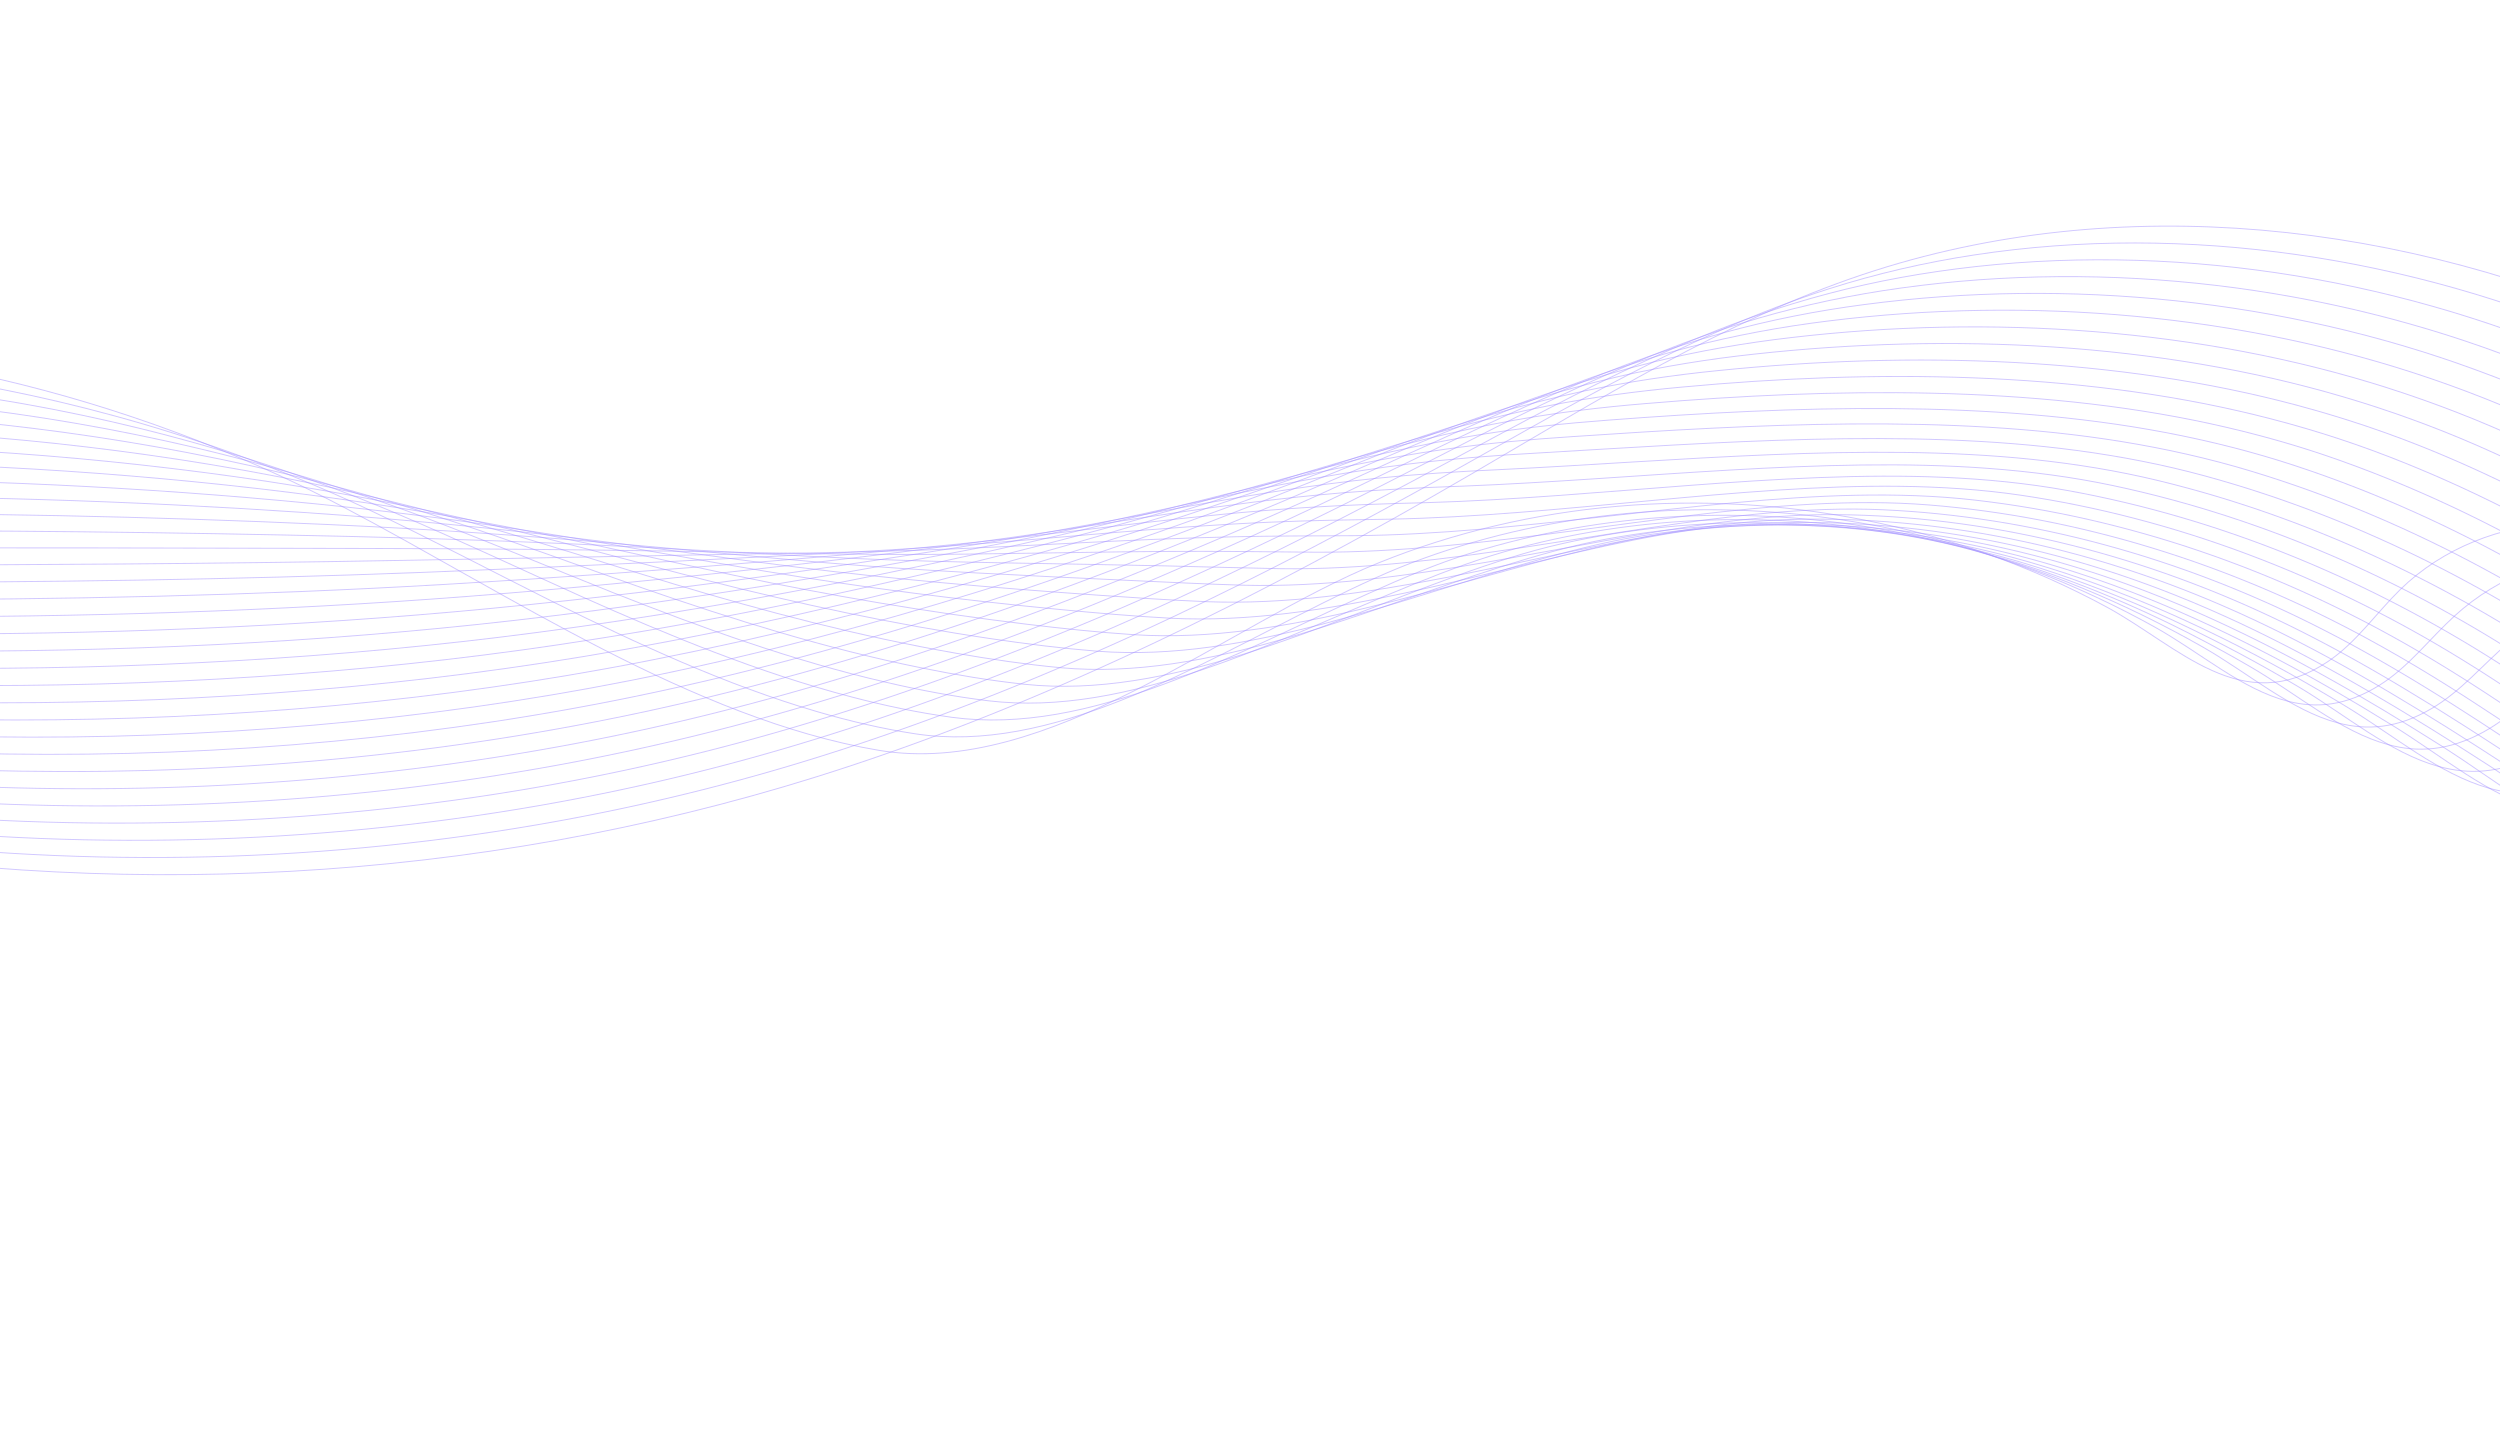 <svg width="1440" height="824" viewBox="0 0 1440 824" fill="none" xmlns="http://www.w3.org/2000/svg">
<g opacity="0.7">
<path d="M-1145 -84C-1005.37 11.311 -859.403 98.613 -702.979 162.735C-652.264 183.526 -600.15 201.941 -545.962 210.179C-435.467 226.978 -323.417 200.743 -211.704 197.223C-69.824 192.747 72.85 226.393 198.428 292.393C292.918 342.057 399.227 414.094 506.114 432.173C603.216 448.595 707.674 359.24 793.663 324.376C881.739 288.671 980.247 281.065 1073.26 299.433C1121.99 309.057 1169.39 325.803 1213.09 349.454C1254.88 372.076 1291.28 414.175 1340.83 381.088C1357.2 370.151 1368.52 353.297 1382.6 339.52C1431.51 291.646 1517.04 287.903 1569.94 331.329" stroke="#7B61FF" stroke-opacity="0.5" stroke-width="0.552" stroke-miterlimit="10"/>
<path d="M-1138.84 -81.012C-1002.39 15.578 -857.924 103.796 -702.361 167.682C-650.563 188.991 -597.344 206.847 -542.208 216.041C-475.676 227.046 -408.452 222.967 -341.012 217.165C-294.975 213.208 -248.837 208.442 -202.747 207.11C-111.696 204.485 -20.322 215.846 66.791 239.773C117.728 253.766 167.197 272.066 214.344 294.493C247.465 310.168 281.905 328.327 317.227 346.008C366.905 370.803 418.347 394.63 470.616 409.888C489.381 415.387 508.247 419.782 527.132 422.669C605.207 434.555 687.911 384.217 762.304 347.186C782.246 337.211 801.59 328.192 820.106 321.583C896.208 294.169 979.202 287.291 1059.53 299.231C1073.36 301.284 1087.12 303.895 1100.76 307.058C1149.41 318.332 1196.77 336.545 1240.85 361.017C1266.96 375.515 1291.18 397.093 1317.82 403.911C1334.22 408.111 1351.46 406.637 1370.64 394.643C1387.4 384.164 1399.36 367.97 1413.96 354.664C1464.63 308.404 1550.85 304.326 1605.27 347.193" stroke="#7B61FF" stroke-opacity="0.5" stroke-width="0.552" stroke-miterlimit="10"/>
<path d="M-1132.68 -78.031C-999.413 19.845 -856.443 108.971 -701.735 172.622C-648.847 194.456 -594.531 211.753 -538.446 221.89C-471.06 233.91 -402.832 230.976 -334.329 225.982C-287.552 222.576 -240.64 218.208 -193.775 216.983C-101.203 214.547 -8.309 224.918 80.252 246.692C132.03 259.419 182.307 276.077 230.275 296.579C264.049 310.868 299.061 327.478 334.901 343.578C385.36 366.125 437.508 387.636 490.713 401.494C509.781 406.502 528.956 410.52 548.178 413.158C627.787 423.988 712.101 376.08 787.846 342.03C808.105 332.836 827.772 324.679 846.57 318.796C923.709 294.66 1006.9 290.683 1087.12 305.436C1100.92 307.967 1114.65 311.063 1128.28 314.684C1176.85 327.606 1224.17 347.286 1268.63 372.587C1294.97 387.582 1319.6 409.268 1346.74 416.423C1363.46 420.831 1380.99 419.579 1400.47 408.205C1417.63 398.183 1430.21 382.656 1445.34 369.814C1497.76 325.17 1584.67 320.755 1640.6 363.056" stroke="#7B61FF" stroke-opacity="0.5" stroke-width="0.552" stroke-miterlimit="10"/>
<path d="M-1126.53 -75.048C-996.431 24.106 -854.961 114.154 -701.122 177.563C-647.143 199.915 -591.73 216.654 -534.696 227.746C-466.455 240.79 -397.225 238.993 -327.658 234.806C-280.14 231.959 -232.461 227.988 -184.816 226.858C-90.73 224.616 3.693 233.992 93.694 253.605C146.32 265.074 197.351 280.217 246.194 298.659C280.587 311.649 316.212 326.618 352.557 341.142C403.803 361.442 456.644 380.637 510.785 393.089C530.148 397.605 549.647 401.246 569.192 403.642C650.342 413.415 736.338 368.139 813.363 336.862C833.958 328.496 853.914 321.119 873.009 315.99C951.13 295.004 1034.58 294.055 1114.68 311.629C1128.46 314.644 1142.16 318.211 1155.76 322.297C1204.25 336.868 1251.53 358.016 1296.37 384.144C1322.94 399.638 1347.98 421.431 1375.62 428.922C1392.67 433.546 1410.49 432.523 1430.27 421.747C1447.82 412.19 1461.04 397.316 1476.68 384.938C1530.86 341.91 1618.46 337.151 1675.91 378.901" stroke="#7B61FF" stroke-opacity="0.5" stroke-width="0.552" stroke-miterlimit="10"/>
<path d="M-1120.37 -72.059C-993.449 28.375 -853.48 119.338 -700.502 182.518C-645.433 205.395 -588.95 221.683 -530.94 233.609C-461.871 247.804 -391.618 247.017 -320.981 243.645C-272.73 241.349 -224.277 237.782 -175.857 236.753C-80.25 234.706 15.694 243.093 107.142 260.545C160.609 270.749 212.448 284.29 262.112 300.767C297.158 312.397 333.355 325.784 370.218 338.741C422.245 356.792 475.793 373.672 530.869 384.717C550.536 388.742 570.35 392.006 590.219 394.153C672.903 402.869 760.522 360.083 838.892 331.721C859.81 324.149 880.062 317.586 899.453 313.212C978.544 295.376 1062.25 297.455 1142.24 317.842C1156.01 321.335 1169.68 325.38 1183.25 329.93C1231.67 346.151 1278.91 368.766 1324.12 395.715C1350.94 411.706 1376.37 433.601 1404.52 441.435C1421.89 446.275 1440.01 445.48 1460.08 435.311C1478.04 426.218 1491.87 412.003 1508.04 400.09C1563.97 358.676 1652.27 353.581 1711.23 394.766" stroke="#7B61FF" stroke-opacity="0.5" stroke-width="0.552" stroke-miterlimit="10"/>
<path d="M-1114.22 -69.078C-990.474 32.641 -852.007 124.52 -699.883 187.457C-643.723 210.853 -586.151 226.609 -527.184 239.458C-457.268 254.696 -386.005 255.025 -314.304 252.461C-265.313 250.724 -216.092 247.554 -166.892 246.619C-69.771 244.768 27.694 252.158 120.589 267.457C174.904 276.402 227.544 288.328 278.03 302.846C313.722 313.11 350.47 325.016 387.879 336.303C440.653 352.235 494.955 366.537 550.946 376.31C570.922 379.796 591.04 382.731 611.245 384.629C695.471 392.288 784.697 351.986 864.42 326.551C885.655 319.773 906.217 314.025 925.904 310.404C1005.96 295.698 1089.93 300.827 1169.82 324.034C1183.56 328.011 1197.2 332.528 1210.76 337.542C1259.09 355.418 1306.3 379.5 1351.89 407.27C1378.94 423.76 1404.79 445.762 1433.43 453.933C1451.13 458.988 1469.54 458.423 1489.9 448.858C1508.26 440.23 1522.71 426.675 1539.41 415.226C1597.09 375.428 1686.08 369.997 1746.56 410.622" stroke="#7B61FF" stroke-opacity="0.5" stroke-width="0.552" stroke-miterlimit="10"/>
<path d="M-1108.06 -66.09C-987.491 36.908 -850.525 129.702 -699.263 192.404C-642.02 216.324 -583.35 231.535 -523.428 245.32C-452.663 261.601 -380.39 263.041 -307.626 261.291C-257.894 260.107 -207.9 257.34 -157.933 256.506C-59.29 254.85 39.696 261.251 134.038 274.382C189.194 282.062 242.648 292.38 293.949 304.939C330.293 313.837 367.614 324.181 405.534 333.88C459.096 347.583 514.098 359.53 571.024 367.917C591.297 370.905 611.737 373.476 632.265 375.118C718.026 381.721 808.861 343.902 889.944 321.388C911.495 315.405 932.353 310.465 952.349 307.611C1033.36 296.034 1117.61 304.212 1197.39 330.232C1211.1 334.688 1224.73 339.682 1238.26 345.154C1286.51 364.679 1333.67 390.228 1379.65 418.826C1406.94 435.814 1433.19 457.924 1462.34 466.432C1480.35 471.702 1499.08 471.372 1519.72 462.407C1538.49 454.249 1553.55 441.34 1570.77 430.356C1630.21 392.173 1719.89 386.399 1781.88 426.472" stroke="#7B61FF" stroke-opacity="0.5" stroke-width="0.552" stroke-miterlimit="10"/>
<path d="M-1101.9 -63.108C-984.503 41.168 -849.044 134.877 -698.637 197.344C-640.304 221.782 -580.543 236.448 -519.665 251.168C-448.053 268.486 -374.771 271.05 -300.943 270.108C-250.471 269.482 -199.709 267.113 -148.961 266.372C-48.804 264.912 51.71 270.316 147.492 281.294C203.49 287.715 257.758 296.418 309.879 307.018C346.884 314.55 384.777 323.333 423.208 331.45C477.557 342.919 533.252 352.517 591.115 359.516C611.683 362.007 632.447 364.208 653.305 365.601C740.607 371.147 833.037 335.805 915.479 316.219C937.347 311.023 958.508 306.897 978.807 304.804C1060.76 296.343 1145.31 307.583 1224.97 336.424C1238.67 341.357 1252.26 346.836 1265.76 352.766C1313.93 373.94 1361.07 400.956 1407.42 430.376C1434.94 447.862 1461.6 470.079 1491.25 478.923C1509.58 484.402 1528.62 484.321 1549.54 475.942C1568.73 468.255 1584.4 455.999 1602.14 445.479C1663.33 408.905 1753.71 402.801 1817.22 442.309" stroke="#7B61FF" stroke-opacity="0.5" stroke-width="0.552" stroke-miterlimit="10"/>
<path d="M-1095.75 -60.127C-981.528 45.434 -847.57 140.059 -698.024 202.29C-638.6 227.254 -577.75 241.368 -515.916 257.03C-443.455 275.377 -369.164 279.072 -294.273 278.944C-243.067 278.87 -191.531 276.905 -140.002 276.265C-38.324 275 63.711 279.409 160.94 288.232C217.786 293.388 272.869 300.469 325.798 309.124C363.462 315.283 401.92 322.511 440.863 329.04C495.999 338.281 552.387 345.53 611.192 351.136C632.064 353.128 653.137 354.959 674.325 356.103C763.161 360.593 857.186 327.721 941.002 311.069C963.186 306.661 984.643 303.349 1005.24 302.017C1088.15 296.659 1172.98 310.975 1252.52 342.635C1266.19 348.054 1279.76 354.003 1293.25 360.397C1341.34 383.221 1388.44 411.704 1435.17 441.951C1462.93 459.935 1489.99 482.254 1520.14 491.441C1538.8 497.135 1558.16 497.304 1579.35 489.51C1598.95 482.301 1615.23 470.684 1633.49 460.635C1696.44 425.677 1787.51 419.236 1852.52 458.186" stroke="#7B61FF" stroke-opacity="0.5" stroke-width="0.552" stroke-miterlimit="10"/>
<path d="M-1089.59 -57.139C-978.547 49.702 -846.09 145.242 -697.399 207.237C-636.884 232.719 -574.943 246.288 -512.147 262.885C-438.838 282.262 -363.537 287.088 -287.583 287.768C-235.637 288.253 -183.327 286.678 -131.031 286.139C-27.838 285.069 75.724 288.488 174.394 295.145C232.081 299.042 287.978 304.5 341.722 311.21C380.045 315.996 419.076 321.67 458.53 326.61C514.454 333.617 571.536 338.523 631.283 342.736C652.45 344.231 673.846 345.691 695.364 346.586C785.742 350.019 881.362 319.61 966.544 305.907C989.037 302.286 1010.8 299.782 1031.71 299.217C1115.55 296.955 1200.67 314.354 1280.11 348.828C1293.76 354.724 1307.3 361.151 1320.77 368.01C1368.77 392.482 1415.83 422.44 1462.95 453.508C1490.93 471.99 1518.41 494.416 1549.06 503.94C1568.04 509.849 1587.72 510.267 1609.18 503.058C1629.21 496.328 1646.09 485.357 1664.88 475.766C1729.57 442.423 1821.34 435.638 1887.87 474.029" stroke="#7B61FF" stroke-opacity="0.5" stroke-width="0.552" stroke-miterlimit="10"/>
<path d="M-1083.44 -54.157C-975.572 53.963 -844.616 150.425 -696.787 212.178C-635.182 238.184 -572.151 251.201 -508.399 268.741C-434.235 289.148 -357.938 295.105 -280.907 296.592C-228.22 297.629 -175.143 296.458 -122.066 296.02C-17.353 295.145 87.731 297.568 187.848 302.071C246.383 304.703 303.095 308.532 357.645 313.304C396.629 316.71 436.231 320.836 476.197 324.194C532.915 328.959 590.684 331.531 651.366 334.357C672.83 335.353 694.549 336.444 716.39 337.09C808.302 339.466 905.511 311.514 992.072 300.758C1014.88 297.925 1036.94 296.229 1058.16 296.431C1142.94 297.252 1228.35 317.746 1307.69 355.04C1321.32 361.421 1334.83 368.32 1348.27 375.643C1396.19 401.764 1443.22 433.189 1490.7 465.078C1518.92 484.058 1546.81 506.592 1577.97 516.452C1597.27 522.577 1617.26 523.25 1638.99 516.621C1659.44 510.375 1676.94 500.077 1696.23 490.917C1762.75 459.33 1855.14 452.068 1923.19 489.9" stroke="#7B61FF" stroke-opacity="0.5" stroke-width="0.552" stroke-miterlimit="10"/>
<path d="M-1077.29 -51.176C-972.585 58.229 -843.13 155.6 -696.169 217.117C-633.474 243.643 -569.345 256.108 -504.645 274.59C-429.633 296.02 -352.326 303.114 -274.232 305.409C-220.805 307.004 -166.961 306.23 -113.103 305.887C-6.875 305.207 99.737 306.634 201.294 308.983C260.67 310.356 318.21 312.55 373.562 315.384C413.205 317.409 453.379 319.981 493.85 321.757C551.356 324.281 609.817 324.524 671.442 325.951C693.208 326.455 715.237 327.169 737.414 327.566C830.868 328.885 929.665 303.383 1017.6 295.582C1040.72 293.529 1063.08 292.641 1084.61 293.624C1170.32 297.514 1256.04 321.118 1335.26 361.225C1348.86 368.084 1362.35 375.467 1375.76 383.248C1423.61 411.018 1470.6 443.91 1518.47 476.627C1546.92 496.106 1575.22 518.74 1606.87 528.944C1626.49 535.284 1646.81 536.22 1668.81 530.155C1689.69 524.401 1707.78 514.736 1727.6 506.033C1795.86 476.062 1888.95 468.463 1958.51 505.737" stroke="#7B61FF" stroke-opacity="0.5" stroke-width="0.552" stroke-miterlimit="10"/>
<path d="M-1071.12 -48.186C-969.601 62.498 -841.647 160.791 -695.54 222.072C-631.762 249.122 -566.536 261.029 -500.88 280.46C-425.02 302.913 -346.704 311.138 -267.546 314.247C-213.385 316.394 -158.767 316.024 -104.135 315.782C3.614 315.297 111.747 315.735 214.751 315.923C274.976 316.031 333.329 316.596 389.496 317.491C429.798 318.137 470.545 319.154 511.527 319.349C569.827 319.632 628.975 317.545 691.535 317.572C713.598 317.579 735.95 317.922 758.45 318.077C853.438 318.339 953.824 295.28 1043.13 290.448C1066.56 289.176 1089.23 289.095 1111.06 290.852C1197.7 297.804 1283.72 324.525 1362.83 367.452C1376.41 374.795 1389.87 382.65 1403.27 390.895C1451.04 420.321 1497.99 454.673 1546.23 488.218C1574.92 508.195 1603.62 530.937 1635.78 541.477C1655.72 548.026 1676.37 549.231 1698.63 543.739C1719.94 538.482 1738.62 529.443 1758.97 521.205C1828.99 492.856 1922.77 484.907 1993.85 521.622" stroke="#7B61FF" stroke-opacity="0.5" stroke-width="0.552" stroke-miterlimit="10"/>
<path d="M-1064.97 -45.205C-966.627 66.757 -840.053 165.676 -694.929 227.012C-630.006 254.452 -563.737 265.928 -497.132 286.308C-420.417 309.777 -341.098 319.146 -260.877 323.07C-205.976 325.776 -150.583 325.803 -95.178 325.655C14.086 325.365 123.739 324.807 228.191 322.835C289.257 321.684 348.431 320.6 405.405 319.57C446.367 318.83 487.686 318.292 529.173 316.919C588.267 314.96 648.095 310.545 711.604 309.172C733.963 308.687 756.638 308.653 779.468 308.559C875.998 307.765 977.965 287.143 1068.65 285.278C1092.39 284.787 1115.36 285.514 1137.5 288.044C1225.08 298.053 1311.4 327.896 1390.39 373.637C1403.95 381.458 1417.39 389.79 1430.76 398.5C1478.44 429.574 1525.36 465.395 1573.98 499.761C1602.91 520.235 1632.02 543.085 1664.67 553.962C1684.94 560.726 1705.91 562.2 1728.43 557.273C1750.17 552.515 1769.45 544.102 1790.31 536.328C1862.08 509.601 1956.56 501.309 2029.15 537.465" stroke="#7B61FF" stroke-opacity="0.5" stroke-width="0.552" stroke-miterlimit="10"/>
<path d="M-1058.81 -42.223C-963.645 71.025 -838.571 170.853 -694.302 231.953C-628.289 259.912 -560.93 270.828 -493.369 292.158C-415.799 316.643 -335.477 327.156 -254.193 331.888C-198.551 335.146 -142.392 335.576 -86.205 335.529C24.579 335.428 135.754 333.887 241.653 329.754C303.567 327.338 363.563 324.612 421.338 321.658C462.966 319.524 504.85 317.444 546.849 314.49C606.737 310.283 667.251 303.552 731.703 300.773C754.364 299.797 777.349 299.393 800.509 299.043C898.573 297.192 1002.13 279.006 1094.2 280.11C1118.25 280.399 1141.52 281.934 1163.96 285.239C1252.49 298.289 1339.09 331.269 1417.98 379.83C1431.52 388.129 1444.92 396.939 1458.27 406.113C1505.88 438.837 1552.76 476.13 1601.76 511.318C1630.92 532.283 1660.44 555.241 1693.6 566.461C1714.19 573.441 1735.49 575.191 1758.26 570.823C1780.44 566.569 1800.3 558.768 1821.69 551.459C1895.21 526.347 1990.39 517.719 2064.5 553.31" stroke="#7B61FF" stroke-opacity="0.5" stroke-width="0.552" stroke-miterlimit="10"/>
<path d="M-1052.66 -39.236C-960.665 75.291 -837.099 176.041 -693.691 236.899C-626.588 265.375 -558.132 275.734 -489.622 298.019C-411.198 323.521 -329.872 335.178 -247.524 340.717C-191.143 344.534 -134.216 345.361 -77.255 345.408C35.044 345.503 147.746 342.965 255.092 336.679C317.847 333.004 378.664 328.629 437.247 323.75C479.535 320.23 521.991 316.595 564.501 312.065C625.177 305.604 686.384 296.565 751.771 292.378C774.729 290.911 798.037 290.131 821.52 289.531C921.125 286.624 1026.26 270.861 1119.71 274.946C1144.07 276.01 1167.64 278.352 1190.4 282.444C1279.86 298.53 1366.77 334.653 1445.54 386.034C1459.06 394.818 1472.44 404.106 1485.76 413.737C1533.28 448.11 1580.12 486.871 1629.51 522.886C1658.91 544.35 1688.82 567.416 1722.49 578.972C1743.4 586.167 1765.03 588.2 1788.07 584.383C1810.68 580.634 1831.13 573.453 1853.05 566.608C1928.32 543.112 2024.19 534.14 2099.81 569.179" stroke="#7B61FF" stroke-opacity="0.5" stroke-width="0.552" stroke-miterlimit="10"/>
<path d="M-1046.51 -36.254C-957.683 79.552 -835.74 181.507 -693.066 241.839C-624.926 270.976 -555.318 280.634 -485.859 303.868C-406.58 330.386 -324.259 343.188 -240.841 349.535C-183.726 353.903 -126.025 355.128 -68.284 355.283C45.536 355.572 159.76 352.039 268.546 343.592C332.149 338.651 393.781 332.628 453.178 325.83C496.125 320.91 539.154 315.734 582.168 309.636C643.638 300.927 705.532 289.572 771.862 283.979C795.116 282.021 818.747 280.863 842.559 280.015C943.699 276.051 1050.42 262.711 1145.25 269.784C1169.93 271.629 1193.81 274.772 1216.86 279.645C1307.26 298.76 1394.46 338.032 1473.12 392.227C1486.61 401.488 1499.97 411.254 1513.27 421.35C1560.71 457.372 1607.52 497.6 1657.28 534.436C1686.92 556.398 1717.25 579.572 1751.4 591.464C1772.63 598.868 1794.6 601.19 1817.89 597.919C1840.93 594.682 1861.96 588.065 1884.42 581.732C1961.4 559.696 2058.01 550.543 2135.14 585.017" stroke="#7B61FF" stroke-opacity="0.5" stroke-width="0.552" stroke-miterlimit="10"/>
<path d="M-1040.35 -33.271C-954.7 83.82 -834.257 186.69 -692.445 246.787C-623.221 276.442 -552.517 285.542 -482.103 309.731C-401.969 337.259 -318.645 351.205 -234.163 358.373C-176.307 363.3 -117.833 364.922 -59.317 365.171C56.017 365.655 171.769 361.132 282.002 350.525C346.446 344.326 408.899 336.647 469.103 327.931C512.711 321.617 556.304 314.887 599.838 307.221C662.095 296.257 724.682 282.594 791.947 275.594C815.497 273.144 839.444 271.609 863.587 270.512C966.268 265.491 1074.58 254.561 1170.78 264.63C1195.77 267.248 1219.94 271.192 1243.3 276.852C1334.66 298.989 1422.13 341.419 1500.69 398.433C1514.16 408.179 1527.49 418.416 1540.77 428.97C1588.13 466.641 1634.9 508.336 1685.04 546.001C1714.91 568.46 1745.64 591.735 1780.31 603.971C1801.86 611.59 1824.15 614.201 1847.71 611.475C1871.17 608.756 1892.79 602.739 1915.78 596.87C1994.5 576.449 2091.81 566.959 2170.47 600.875" stroke="#7B61FF" stroke-opacity="0.5" stroke-width="0.552" stroke-miterlimit="10"/>
<path d="M-1034.19 -30.283C-951.725 88.087 -832.783 191.872 -691.832 251.734C-621.518 281.914 -549.717 290.441 -478.353 315.587C-397.365 344.124 -313.038 359.221 -227.493 367.196C-168.897 372.675 -109.655 374.701 -50.365 375.051C66.49 375.731 183.763 370.212 295.436 357.451C360.729 349.986 423.989 340.651 485.008 330.024C529.275 322.31 573.44 314.039 617.478 304.798C680.53 291.572 743.804 275.614 812.011 267.207C835.864 264.266 860.128 262.355 884.6 261.009C988.822 254.931 1098.72 246.41 1196.29 259.474C1221.59 262.859 1246.08 267.611 1269.74 274.059C1362.04 299.205 1449.8 344.804 1528.25 404.632C1541.69 414.856 1554.99 425.571 1568.25 436.589C1615.53 475.908 1662.27 519.078 1712.78 557.557C1742.88 580.515 1774.03 603.897 1809.19 616.469C1831.06 624.304 1853.68 627.211 1877.5 625.024C1901.4 622.83 1923.61 617.411 1947.12 612.007C2027.61 593.195 2125.6 583.368 2205.77 616.732" stroke="#7B61FF" stroke-opacity="0.5" stroke-width="0.552" stroke-miterlimit="10"/>
<path d="M-1028.04 -27.302C-948.744 92.347 -831.303 197.047 -691.207 256.673C-619.802 287.371 -546.897 295.334 -474.584 321.441C-392.741 350.989 -307.411 367.236 -220.803 376.02C-161.467 382.057 -101.457 384.48 -41.387 384.924C76.983 385.799 195.783 379.291 308.903 364.362C375.037 355.639 439.119 344.642 500.946 332.103C545.865 322.99 590.61 313.17 635.159 302.367C698.998 286.887 762.965 268.627 832.108 258.807C856.257 255.374 880.844 253.086 905.639 251.491C1011.4 244.357 1122.89 238.245 1221.83 254.311C1247.45 258.47 1272.23 264.023 1296.21 271.259C1389.46 299.412 1477.51 348.182 1555.84 410.83C1569.26 421.538 1582.54 432.731 1595.76 444.207C1642.96 485.182 1689.67 529.813 1740.55 569.119C1770.9 592.575 1802.44 616.065 1838.11 628.981C1860.3 637.03 1883.26 640.234 1907.33 638.585C1931.67 636.916 1954.46 632.09 1978.5 627.157C2060.73 609.96 2159.43 599.797 2241.11 632.595" stroke="#7B61FF" stroke-opacity="0.5" stroke-width="0.552" stroke-miterlimit="10"/>
<path d="M-1021.88 -24.321C-945.762 96.614 -829.822 202.229 -690.594 261.613C-618.1 292.836 -544.097 300.226 -470.836 327.29C-388.131 357.846 -301.805 375.245 -214.133 384.836C-154.056 391.425 -93.279 394.252 -32.435 394.797C87.456 395.867 207.777 388.363 322.338 371.281C389.32 361.292 454.209 348.639 516.85 334.189C562.429 323.675 607.739 312.308 652.807 299.937C717.433 282.195 782.094 261.64 852.179 250.407C876.631 246.489 901.527 243.817 926.659 241.973C1033.96 233.782 1147.05 230.074 1247.36 249.141C1273.28 254.068 1298.37 260.428 1322.64 268.458C1416.86 299.62 1505.17 351.56 1583.4 417.021C1596.8 428.208 1610.04 439.878 1623.26 451.818C1670.38 494.443 1717.04 540.541 1768.31 580.675C1798.88 604.629 1830.85 628.219 1867.01 641.479C1889.53 649.744 1912.81 653.25 1937.14 652.126C1961.91 650.989 1985.3 646.755 2009.86 642.279C2093.85 626.698 2193.23 616.199 2276.43 648.438" stroke="#7B61FF" stroke-opacity="0.5" stroke-width="0.552" stroke-miterlimit="10"/>
<path d="M-1015.73 -21.331C-942.782 100.882 -828.343 207.413 -689.97 266.568C-616.385 298.309 -541.286 305.127 -467.075 333.16C-383.516 364.719 -296.187 383.276 -207.452 393.681C-146.641 400.829 -85.084 404.053 -23.466 404.692C97.939 405.958 219.789 397.457 335.797 378.221C403.62 366.974 469.324 352.652 532.786 336.296C579.018 324.383 624.9 311.467 670.479 297.528C735.886 277.525 801.253 254.675 872.274 242.028C897.022 237.62 922.241 234.571 947.696 232.478C1056.53 223.23 1171.22 221.917 1272.9 243.994C1299.14 249.694 1324.54 256.856 1349.11 265.673C1444.29 299.83 1532.87 354.953 1610.98 423.235C1624.36 434.906 1637.58 447.048 1650.77 459.452C1697.81 503.726 1744.44 551.29 1796.09 592.246C1826.89 616.698 1859.26 640.396 1895.93 653.992C1918.76 662.466 1942.37 666.282 1966.97 665.69C1992.17 665.084 2016.15 661.436 2041.23 657.431C2126.98 643.465 2227.06 632.629 2311.77 664.303" stroke="#7B61FF" stroke-opacity="0.5" stroke-width="0.552" stroke-miterlimit="10"/>
<path d="M-1009.57 -18.35C-939.8 105.142 -826.861 212.595 -689.35 271.508C-614.681 303.774 -538.478 310.02 -463.318 339.009C-378.897 371.571 -290.579 391.285 -200.774 402.498C-139.223 410.198 -76.898 413.819 -14.499 414.566C108.427 416.026 231.791 406.536 349.245 385.133C417.917 372.621 484.428 356.636 548.705 338.376C595.59 325.056 642.05 310.599 688.141 295.098C754.336 272.834 820.396 247.695 892.352 233.628C917.403 228.735 942.939 225.309 968.724 222.967C1079.1 212.663 1195.39 213.74 1298.42 238.831C1324.98 245.299 1350.68 253.261 1375.55 262.873C1471.7 300.025 1560.55 358.332 1638.55 429.434C1651.9 441.582 1665.1 454.202 1678.26 467.071C1725.22 512.993 1771.81 562.025 1823.84 603.809C1854.88 628.759 1887.66 652.565 1924.82 666.497C1947.98 675.186 1971.92 679.312 1996.78 679.245C2022.4 679.177 2046.98 676.115 2072.58 672.568C2160.08 660.217 2260.86 649.038 2347.08 680.16" stroke="#7B61FF" stroke-opacity="0.5" stroke-width="0.552" stroke-miterlimit="10"/>
<path d="M-1003.42 -15.368C-936.823 109.41 -825.386 217.771 -688.729 276.448C-612.97 309.233 -535.609 314.759 -459.561 344.858C-374.218 378.261 -284.964 399.288 -194.096 411.315C-131.804 419.573 -68.712 423.592 -5.54 424.433C118.901 426.089 243.793 415.602 362.695 392.046C432.207 378.275 499.526 360.621 564.624 340.456C612.162 325.729 659.195 309.731 705.797 292.662C772.772 268.136 839.566 240.85 912.431 225.222C937.792 219.885 963.63 216.035 989.745 213.444C1101.65 202.082 1219.55 205.555 1323.94 233.662C1350.82 240.898 1376.82 249.667 1402 260.066C1499.12 300.214 1588.23 361.704 1666.12 435.619C1679.45 448.246 1692.61 461.35 1705.76 474.677C1752.64 522.248 1799.19 572.754 1851.6 615.358C1882.88 640.807 1916.06 664.714 1953.73 678.989C1977.21 687.894 2001.47 692.329 2026.6 692.787C2052.65 693.258 2077.82 690.781 2103.95 687.698C2193.2 676.963 2294.67 665.447 2382.41 696.011" stroke="#7B61FF" stroke-opacity="0.5" stroke-width="0.552" stroke-miterlimit="10"/>
<path d="M-997.258 -12.38C-933.836 113.677 -823.906 222.954 -688.111 281.395C-611.262 314.705 -532.804 319.672 -455.807 350.72C-369.609 385.14 -279.353 407.31 -187.42 420.146C-124.389 428.956 -60.53 433.378 3.424 434.32C129.386 436.171 255.799 424.695 376.141 398.978C446.502 383.942 514.622 364.625 580.54 342.556C628.731 326.423 676.302 308.795 723.456 290.246C791.166 263.337 858.713 233.864 932.507 216.836C958.164 211.007 984.325 206.78 1010.77 203.94C1124.22 191.522 1243.72 197.384 1349.47 228.507C1376.66 236.509 1402.98 246.08 1428.44 257.28C1526.54 300.416 1615.9 365.096 1693.68 441.831C1707 454.942 1720.13 468.518 1733.25 482.309C1780.06 531.529 1826.57 583.503 1879.36 626.928C1910.87 652.875 1944.46 676.889 1982.63 691.501C2006.44 700.621 2031.02 705.366 2056.41 706.342C2082.89 707.358 2108.66 705.454 2135.31 702.842C2226.32 693.722 2328.48 681.863 2417.73 711.868" stroke="#7B61FF" stroke-opacity="0.5" stroke-width="0.552" stroke-miterlimit="10"/>
<path d="M-991.107 -9.399C-930.862 117.937 -822.433 228.136 -687.5 286.342C-609.56 320.169 -530.005 324.578 -452.059 356.575C-365.006 392.018 -273.747 415.326 -180.751 428.976C-116.986 438.344 -52.346 443.164 12.382 444.2C139.865 446.246 267.799 433.774 389.588 405.903C460.79 389.609 529.718 368.616 596.464 344.648C645.301 327.109 693.451 307.947 741.123 287.829C809.62 258.666 877.861 226.884 952.597 208.449C978.556 202.129 1005.03 197.525 1031.8 194.436C1146.79 180.961 1267.9 189.206 1375.01 223.35C1402.51 232.12 1429.14 242.492 1454.9 254.486C1553.98 300.61 1643.59 368.481 1721.26 448.03C1734.55 461.619 1747.67 475.672 1760.76 489.927C1807.48 540.797 1853.96 594.238 1907.12 638.491C1938.87 664.935 1972.86 689.058 2011.54 704.006C2035.67 713.341 2060.57 718.403 2086.23 719.897C2113.13 721.465 2139.5 720.133 2166.68 717.979C2259.44 710.474 2362.29 698.278 2453.05 727.725" stroke="#7B61FF" stroke-opacity="0.5" stroke-width="0.552" stroke-miterlimit="10"/>
<path d="M-984.948 -6.418C-927.88 122.203 -820.952 233.311 -686.873 291.281C-607.843 325.634 -527.191 329.477 -448.296 362.43C-360.388 398.889 -268.126 423.341 -174.067 437.799C-109.561 447.726 -44.154 452.942 21.347 454.08C150.345 456.321 279.807 442.853 403.036 412.822C475.086 395.262 544.814 372.607 612.382 346.734C661.872 327.788 710.594 307.098 758.778 285.399C828.055 253.987 897.003 219.89 972.668 200.055C998.923 193.244 1025.72 188.264 1052.82 184.925C1169.35 170.394 1292.07 181.028 1400.52 218.188C1428.35 227.725 1455.28 238.897 1481.33 251.685C1581.4 300.792 1671.26 371.86 1748.83 454.228C1762.09 468.302 1775.18 482.826 1788.25 497.546C1834.89 550.071 1881.33 604.972 1934.87 650.053C1966.85 676.996 2001.25 701.219 2040.43 716.511C2064.88 726.055 2090.1 731.446 2116.03 733.452C2143.36 735.565 2170.33 734.805 2198.03 733.122C2292.55 727.233 2396.09 714.7 2488.37 743.581" stroke="#7B61FF" stroke-opacity="0.5" stroke-width="0.552" stroke-miterlimit="10"/>
<path d="M-978.79 -3.429C-924.899 126.47 -819.471 238.5 -686.254 296.228C-606.134 331.099 -524.385 334.384 -444.54 368.285C-355.778 405.761 -262.513 431.357 -167.384 446.622C-102.138 457.102 -35.963 462.722 30.319 463.96C160.838 466.39 291.82 451.939 416.497 419.747C489.389 400.929 559.877 376.49 628.313 348.834C678.415 328.4 727.75 306.257 776.452 282.982C846.517 249.323 916.158 212.904 992.765 191.669C1019.32 184.366 1046.43 179.009 1073.86 175.421C1191.92 159.834 1316.34 172.655 1426.06 213.039C1454.23 223.289 1481.45 235.317 1507.8 248.899C1608.85 300.993 1698.97 375.252 1776.41 460.433C1789.65 474.985 1802.71 489.994 1815.76 505.171C1862.32 559.346 1908.73 615.714 1962.65 661.616C1994.87 689.05 2029.68 713.388 2069.35 729.016C2094.12 738.775 2119.66 744.483 2145.87 747.007C2173.61 749.679 2201.18 749.484 2229.41 748.266C2325.68 743.992 2429.92 731.116 2523.71 759.445" stroke="#7B61FF" stroke-opacity="0.5" stroke-width="0.552" stroke-miterlimit="10"/>
<path d="M-972.637 -0.447C-921.916 130.731 -817.99 243.677 -685.634 301.169C-604.43 336.565 -521.577 339.291 -440.784 374.142C-351.167 412.634 -256.899 439.368 -160.706 455.447C-94.72 466.485 -27.778 472.502 39.285 473.835C171.318 476.46 303.829 461.013 429.952 426.667C503.685 406.583 574.982 380.502 644.239 350.921C694.994 329.094 744.901 305.403 794.114 280.56C864.96 244.653 935.308 205.918 1012.85 183.277C1039.7 175.476 1067.14 169.748 1094.89 165.912C1214.49 149.267 1340.51 164.512 1451.59 207.877C1480.08 218.908 1507.63 231.676 1534.24 246.1C1636.4 300.974 1726.64 378.631 1803.98 466.633C1817.2 481.669 1830.23 497.149 1843.26 512.784C1889.74 568.608 1936.1 626.45 1990.41 673.174C2022.86 701.105 2058.07 725.551 2098.26 741.516C2123.35 751.49 2149.21 757.521 2175.68 760.55C2203.84 763.774 2232.02 764.144 2260.76 763.39C2358.79 760.731 2463.72 747.519 2559.03 775.289" stroke="#7B61FF" stroke-opacity="0.5" stroke-width="0.552" stroke-miterlimit="10"/>
<path d="M-966.48 2.535C-918.936 134.999 -816.51 248.853 -685.016 306.11C-602.722 342.024 -518.772 344.192 -437.022 379.991C-346.551 419.506 -251.287 447.378 -154.024 464.265C-87.304 475.855 -19.581 482.269 48.249 483.709C181.803 486.529 315.835 470.087 443.398 433.58C517.979 412.237 590.084 384.508 660.155 353.002C711.563 329.788 762.049 304.549 811.774 278.125C883.407 239.969 954.448 198.919 1032.93 174.871C1060.08 166.579 1087.83 160.475 1115.91 156.389C1237.05 138.688 1364.67 156.362 1477.12 202.702C1505.92 214.507 1533.78 228.083 1560.69 243.294C1663.81 301.217 1754.32 381.997 1831.55 472.819C1844.75 488.333 1857.75 504.291 1870.76 520.391C1917.16 577.863 1963.49 637.173 2018.17 684.724C2050.86 713.154 2086.48 737.7 2127.16 754.008C2152.58 764.198 2178.74 770.552 2205.49 774.092C2234.07 777.875 2262.86 778.81 2292.13 778.521C2391.9 777.471 2497.52 763.929 2594.35 791.134" stroke="#7B61FF" stroke-opacity="0.5" stroke-width="0.552" stroke-miterlimit="10"/>
<path d="M-960.328 5.523C-915.96 139.266 -815.036 254.042 -684.396 311.064C-601.011 347.503 -515.965 349.105 -433.267 385.854C-341.94 426.385 -245.673 455.4 -147.347 473.102C-79.887 485.25 -11.397 492.062 57.215 493.596C192.283 496.611 327.836 479.179 456.853 440.512C532.276 417.904 605.194 388.532 676.087 355.102C728.148 330.495 779.205 303.707 829.449 275.708C901.863 235.305 973.61 191.933 1053.02 166.485C1080.48 157.701 1108.54 151.226 1136.95 146.885C1259.63 128.127 1388.86 148.231 1502.66 197.553C1531.78 210.139 1559.95 224.522 1587.16 240.507C1691.25 301.479 1782.02 385.389 1859.14 479.031C1872.32 495.023 1885.29 511.459 1898.27 528.023C1944.59 587.144 1990.89 647.921 2045.95 696.293C2078.87 725.221 2114.9 749.875 2156.08 766.52C2181.82 776.925 2208.29 783.656 2235.33 787.654C2264.32 792.049 2293.72 793.489 2323.51 793.671C2425.04 794.236 2531.36 780.358 2629.7 807.004" stroke="#7B61FF" stroke-opacity="0.5" stroke-width="0.552" stroke-miterlimit="10"/>
<path d="M-954.169 8.506C-912.978 143.527 -813.555 259.219 -683.777 316.004C-599.302 352.962 -513.164 354.005 -429.511 391.71C-337.329 433.257 -240.06 463.417 -140.67 481.926C61.778 519.63 273.568 508.996 470.301 447.432C602.637 406.019 727.293 343.088 847.103 273.279C920.304 230.627 992.745 184.94 1073.09 158.085C1220.81 108.717 1386.37 127.993 1528.18 192.384C1669.99 256.775 1789.53 363.502 1886.69 485.224C1974.88 595.679 2054.08 725.686 2184.97 779.019C2334.67 840.011 2508.61 781.987 2665 822.848" stroke="#7B61FF" stroke-opacity="0.5" stroke-width="0.552" stroke-miterlimit="10"/>
</g>
</svg>

